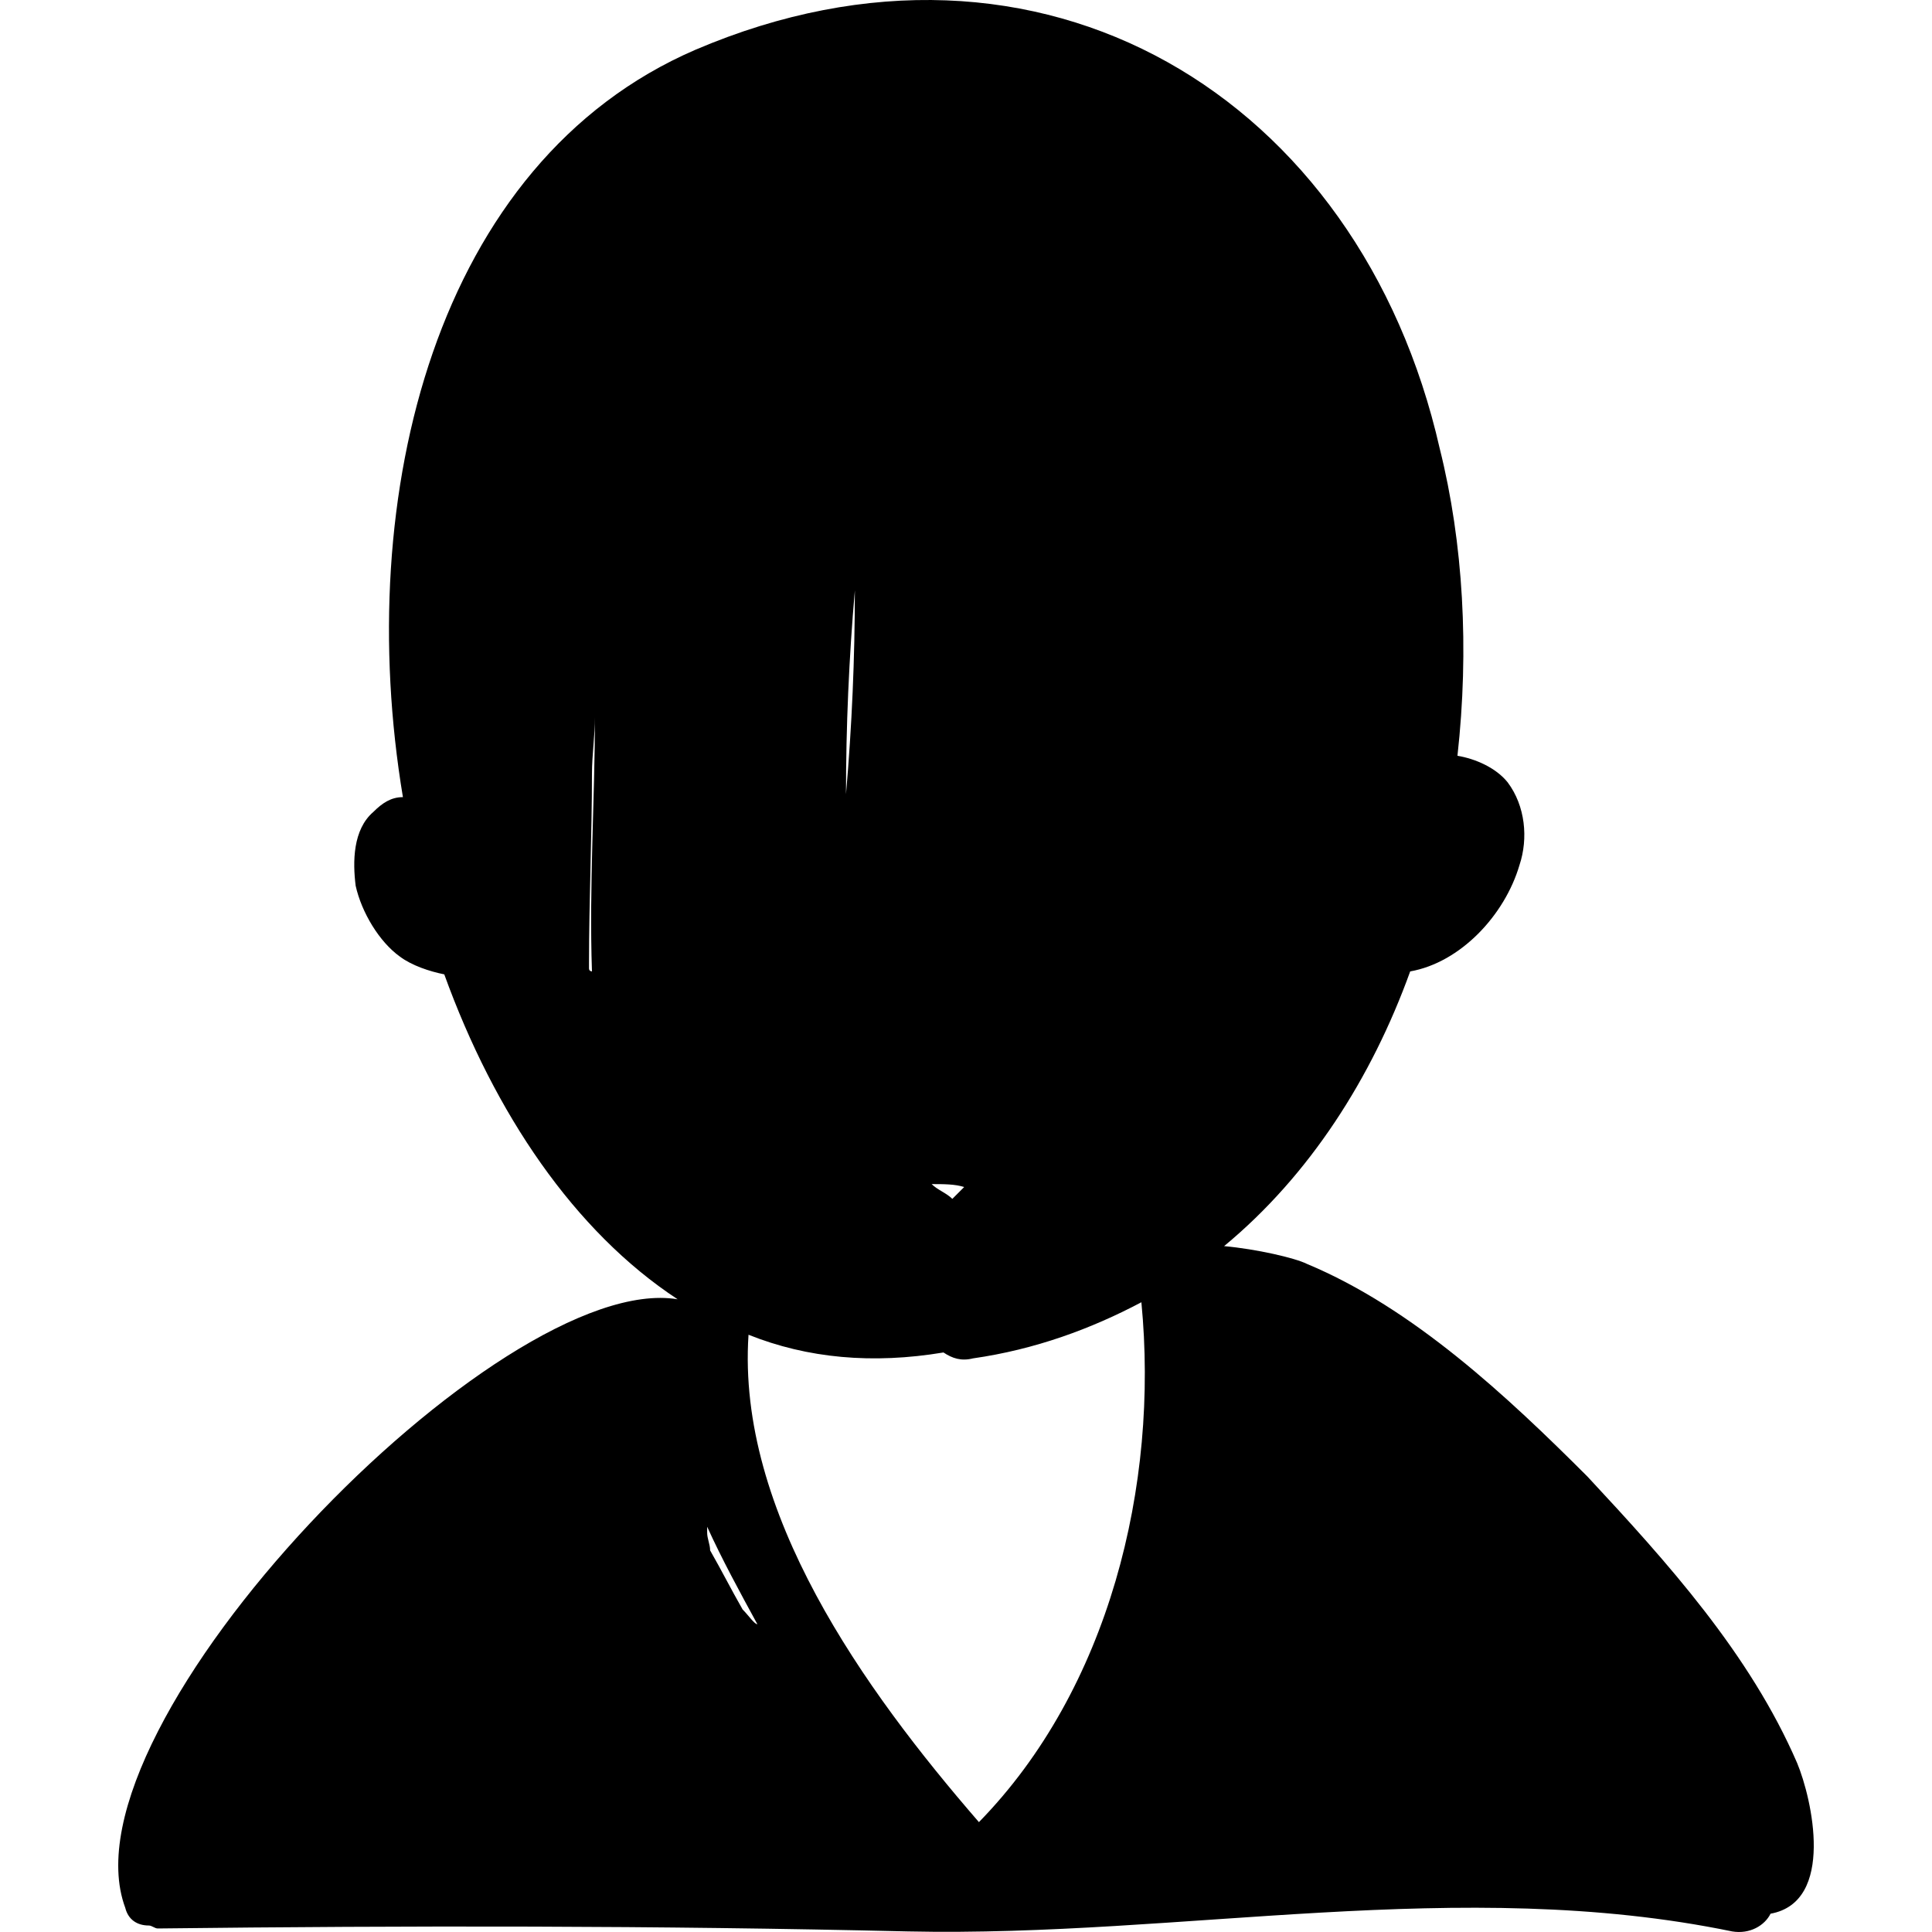 <?xml version="1.0" encoding="iso-8859-1"?>
<!-- Generator: Adobe Illustrator 16.0.0, SVG Export Plug-In . SVG Version: 6.00 Build 0)  -->
<!DOCTYPE svg PUBLIC "-//W3C//DTD SVG 1.1//EN" "http://www.w3.org/Graphics/SVG/1.1/DTD/svg11.dtd">
<svg version="1.1" id="Capa_1" xmlns="http://www.w3.org/2000/svg" xmlns:xlink="http://www.w3.org/1999/xlink" x="0px" y="0px"
	 width="400.279px" height="400.279px" viewBox="0 0 400.279 400.279" style="enable-background:new 0 0 400.279 400.279;"
	 xml:space="preserve">
<g>
	<path d="M372.34,365.276c-9.792-22.644-26.928-41.615-43.452-59.363c-16.523-16.524-36.107-34.885-58.14-44.064
		c-2.448-1.224-10.404-3.06-17.136-3.672c17.748-14.688,30.6-34.884,38.556-56.916c10.404-1.836,19.584-11.628,22.644-22.032
		c1.837-5.508,1.225-12.24-2.447-17.136c-2.448-3.06-6.732-4.896-10.404-5.508c2.448-22.032,1.224-44.064-3.672-63.648
		c-16.524-72.828-82.62-113.22-154.224-82.62c-53.856,23.256-70.992,92.412-60.588,154.836c-2.448,0-4.284,1.224-6.12,3.06
		c-4.284,3.672-4.284,10.404-3.672,15.3c1.224,5.508,4.896,11.628,9.18,14.688c2.448,1.836,6.12,3.06,9.18,3.672
		c10.404,28.764,26.928,53.244,48.348,67.319c-36.72-6.12-128.52,88.128-114.444,126.072c0.612,2.448,2.448,3.672,4.896,3.672
		c0.612,0,1.224,0.612,1.836,0.612c52.02-0.612,103.428-0.612,155.448,0.612c56.916,1.224,114.444-11.629,170.748,0
		c3.672,0.611,6.732-1.225,7.956-3.673C380.296,394.041,375.401,372.621,372.34,365.276z M122.645,201.261c0,0-0.612,0-0.612-0.612
		c0-0.611,0-0.611,0-1.224c0-12.852,0.612-26.316,0.612-39.168c0-3.672,0.612-7.956,0.612-11.628
		C123.256,165.765,122.033,183.513,122.645,201.261z M199.756,245.937c-0.612,0.612-1.836,1.836-2.448,2.448
		c-1.224-1.224-3.06-1.836-4.284-3.06C195.473,245.325,197.92,245.325,199.756,245.937z M177.112,122.312
		c0,14.076-0.612,28.152-1.836,42.229C175.276,150.465,175.889,136.389,177.112,122.312z M153.856,333.453
		c-2.448-4.284-4.284-7.956-6.732-12.24c0-1.225-0.612-2.448-0.612-3.672c0-0.612,0-0.612,0-1.225
		c3.06,6.732,6.732,13.464,10.404,20.196C156.305,336.513,155.081,334.677,153.856,333.453z M155.081,276.537
		c12.24,4.896,25.704,6.119,40.392,3.672c1.835,1.224,3.671,1.836,6.12,1.224c12.853-1.836,24.48-6.12,34.884-11.628
		c3.673,37.944-6.731,80.172-33.659,107.712C178.949,349.977,152.632,313.257,155.081,276.537z"/>
</g>
<g>
</g>
<g>
</g>
<g>
</g>
<g>
</g>
<g>
</g>
<g>
</g>
<g>
</g>
<g>
</g>
<g>
</g>
<g>
</g>
<g>
</g>
<g>
</g>
<g>
</g>
<g>
</g>
<g>
</g>
</svg>

